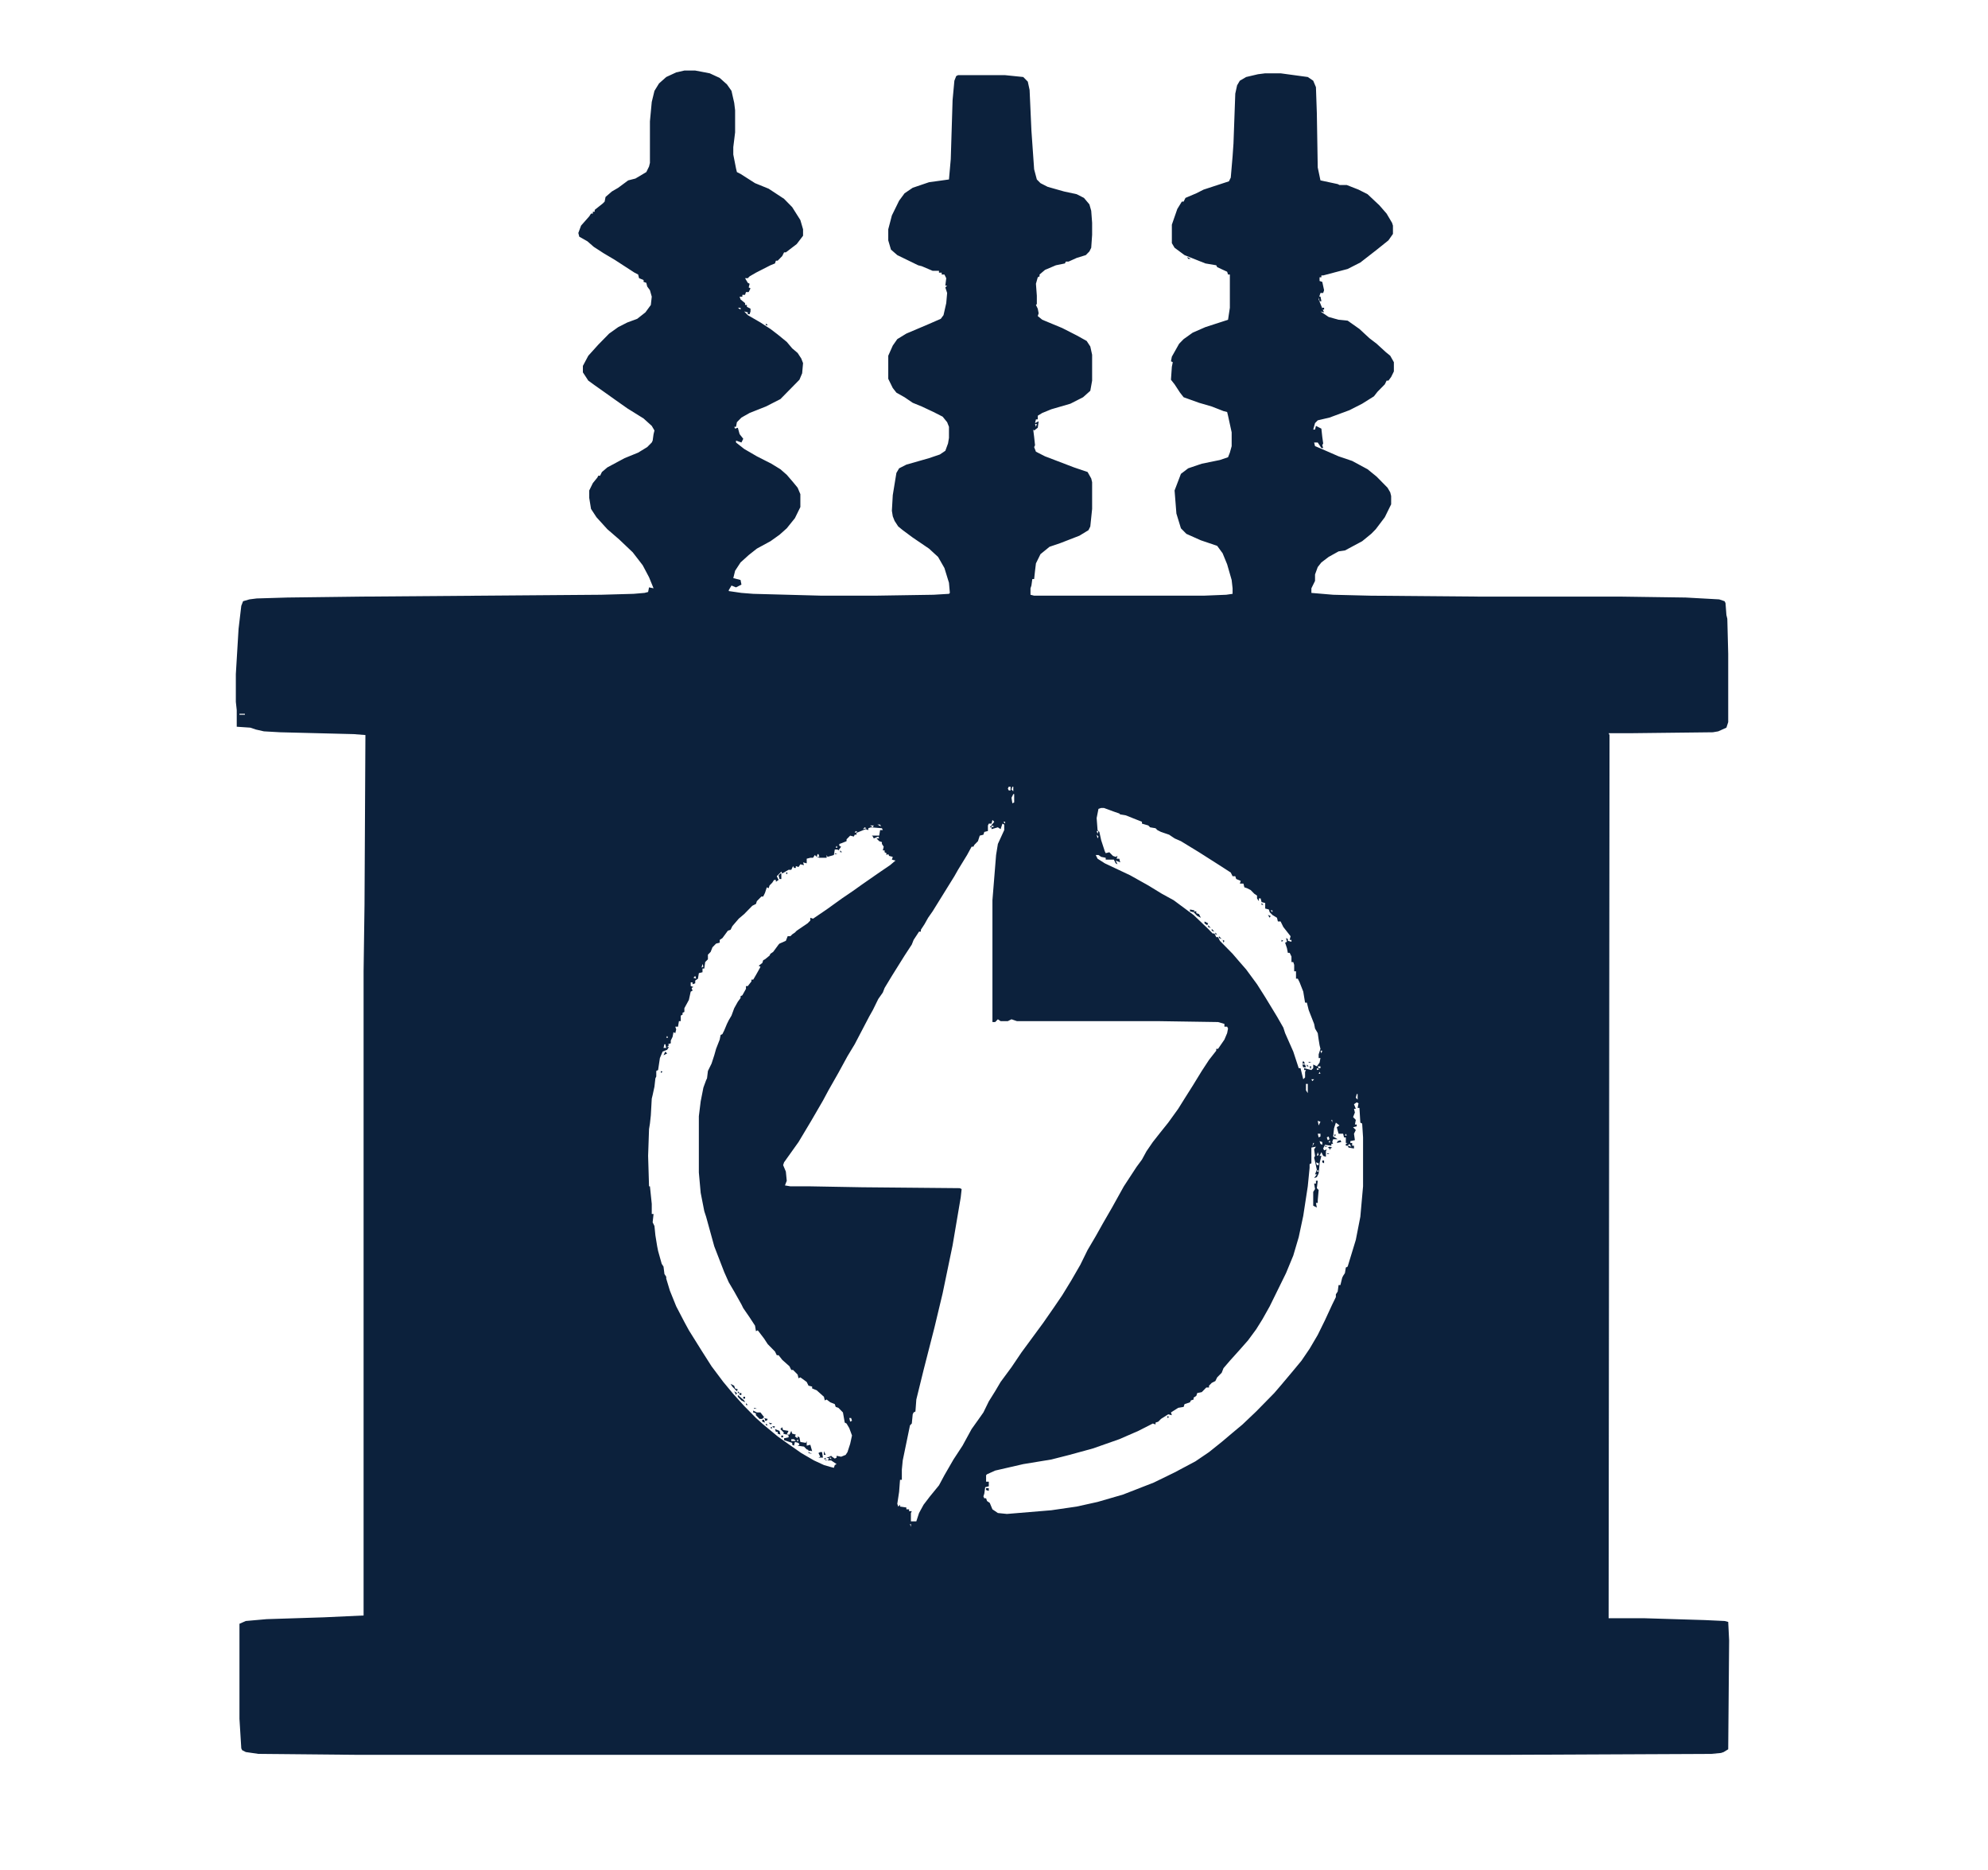<svg width="84" height="79" viewBox="0 0 84 79" fill="none" xmlns="http://www.w3.org/2000/svg">
<path d="M28.917 2.98H29.376L29.989 3.097L30.41 3.292L30.716 3.565L30.908 3.838L31.023 4.345L31.061 4.657V5.592L30.984 6.216V6.528L31.099 7.113L31.137 7.269L31.291 7.347L31.903 7.737L32.478 7.971L33.129 8.399L33.473 8.75L33.818 9.296L33.932 9.686V9.959L33.664 10.31L33.205 10.661H33.129L33.052 10.816L32.861 11.011H32.784L32.746 11.128L32.554 11.206L31.942 11.518L31.674 11.674L31.597 11.752H31.482L31.597 11.947L31.674 11.986L31.635 12.142L31.712 12.181L31.635 12.337H31.52L31.482 12.454H31.367V12.532H31.252L31.291 12.649L31.482 12.805V12.883H31.559V12.961L31.712 13.039V13.156L31.674 13.273H31.597V13.195L31.444 13.156L31.597 13.312L32.133 13.623L32.554 13.896L32.861 14.13L33.243 14.442L33.473 14.715L33.703 14.91L33.856 15.144L33.932 15.339L33.894 15.768L33.779 16.041L32.975 16.859L32.363 17.171L31.674 17.444L31.329 17.639L31.137 17.834L31.099 18.029H31.023L31.061 18.107L31.176 18.068L31.252 18.341L31.406 18.535L31.329 18.692L31.099 18.613V18.692L31.444 18.964L31.98 19.276L32.593 19.588L32.975 19.822L33.243 20.056L33.511 20.368L33.703 20.602L33.818 20.875V21.42L33.588 21.888L33.243 22.317L32.937 22.59L32.554 22.863L31.98 23.175L31.635 23.448L31.291 23.759L31.061 24.11L30.984 24.422L31.291 24.5L31.329 24.695L31.099 24.812L30.908 24.734L30.793 24.929V24.968L31.329 25.046L31.827 25.085L34.736 25.163H36.957L39.446 25.124L40.097 25.085L40.135 25.046L40.097 24.617L39.905 23.994L39.637 23.526L39.254 23.175L38.565 22.707L38.144 22.395L37.953 22.239L37.8 22.005L37.723 21.81L37.685 21.576L37.723 20.914L37.876 19.978L37.991 19.783L38.297 19.627L39.254 19.354L39.714 19.198L39.944 19.042L40.058 18.73L40.097 18.497V18.029L40.02 17.834L39.829 17.6L39.446 17.405L38.948 17.171L38.565 17.015L38.221 16.781L37.876 16.586L37.723 16.391L37.532 16.002V15.027L37.723 14.598L37.914 14.325L38.297 14.091L39.216 13.701L39.752 13.467L39.867 13.312L39.982 12.805L40.02 12.376L39.944 12.142L40.02 12.064H39.944L39.982 11.752L39.905 11.596H39.79V11.518H39.675V11.44H39.407L38.948 11.245L38.795 11.206L37.914 10.777L37.646 10.544L37.532 10.154V9.686L37.685 9.101L37.991 8.477L38.221 8.165L38.565 7.932L39.254 7.698L40.097 7.581L40.173 6.723L40.25 4.228L40.326 3.409L40.403 3.214L40.48 3.175H42.471L43.236 3.253L43.428 3.448L43.504 3.799L43.581 5.514L43.696 7.152L43.81 7.581L43.964 7.737L44.27 7.893L44.959 8.088L45.495 8.204L45.801 8.36L46.031 8.633L46.108 8.906L46.146 9.413V9.92L46.108 10.466L46.031 10.622L45.878 10.777L45.495 10.895L45.151 11.05H45.036L44.997 11.128L44.615 11.206L44.155 11.401L43.925 11.596V11.674L43.849 11.713L43.772 11.986L43.81 12.493V12.844L43.772 12.883L43.849 13.039L43.887 13.234L43.849 13.351L44.04 13.507L44.883 13.857L45.495 14.169L45.916 14.403L46.069 14.637L46.146 14.988V16.079L46.069 16.508L45.763 16.781L45.227 17.054L44.423 17.288L44.04 17.444L43.849 17.561V17.717H43.772L43.734 17.873L43.887 17.795L43.849 18.068L43.696 18.185L43.657 18.146L43.696 18.458L43.734 18.808L43.696 18.886L43.772 19.081L44.155 19.276L45.38 19.744L45.955 19.939L46.108 20.212L46.146 20.368V21.498L46.069 22.239L45.993 22.395L45.61 22.629L44.806 22.941L44.347 23.097L43.964 23.409L43.772 23.799L43.734 24.11L43.696 24.461H43.619L43.581 24.734L43.542 24.851V25.124L43.696 25.163H50.855L51.812 25.124L52.081 25.085V24.968V24.851L52.042 24.5L51.851 23.837L51.659 23.37L51.43 23.058L50.74 22.824L50.128 22.551L49.898 22.317L49.707 21.693L49.63 20.719L49.898 20.017L50.205 19.783L50.779 19.588L51.544 19.432L51.889 19.315L51.966 19.12L52.042 18.847V18.263L51.889 17.561L51.851 17.405L51.698 17.366L51.2 17.171L50.664 17.015L50.013 16.781L49.86 16.586L49.63 16.235L49.477 16.041L49.515 15.495L49.554 15.3L49.477 15.261L49.515 15.066L49.822 14.52L50.013 14.325L50.396 14.052L50.932 13.818L51.774 13.545L51.889 13.507L51.966 13V11.596H51.889L51.851 11.479L51.43 11.284L51.391 11.206L50.932 11.128L50.051 10.777L49.63 10.466L49.515 10.271V9.491L49.745 8.828L49.937 8.516H50.013L50.09 8.36L50.549 8.165L50.855 8.01L51.927 7.659L52.004 7.503L52.081 6.606L52.119 6.06L52.195 3.955L52.272 3.604L52.387 3.409L52.655 3.253L53.153 3.136L53.459 3.097H54.11L55.258 3.253L55.488 3.409L55.603 3.682L55.641 4.774L55.679 7.074L55.794 7.62L56.522 7.776L56.598 7.815H56.905L57.402 8.01L57.785 8.204L58.283 8.672L58.589 9.023L58.819 9.413L58.857 9.53V9.881L58.666 10.154L58.13 10.583L57.479 11.089L56.943 11.362L55.909 11.635H55.833V11.713H55.756V11.869L55.871 11.908L55.947 12.259L55.909 12.376H55.794L55.756 12.493L55.718 12.649L55.909 13.117L55.947 13.195L55.794 13.156L56.139 13.389L56.56 13.507L56.943 13.545L57.441 13.896L57.862 14.286L58.168 14.52L58.551 14.871L58.742 15.027L58.896 15.3V15.69L58.781 15.924L58.666 16.079H58.589L58.513 16.235L58.206 16.547L58.053 16.742L57.556 17.054L57.02 17.327L56.177 17.639L55.679 17.756L55.565 17.873L55.488 18.146H55.565L55.603 17.99L55.833 18.107L55.871 18.458L55.909 18.73L55.871 18.808L55.909 18.925H55.833L55.679 18.692H55.526L55.565 18.847L55.756 18.925L56.56 19.276L57.134 19.471L57.785 19.822L58.168 20.134L58.628 20.602L58.742 20.797L58.781 20.953V21.303L58.513 21.849L58.13 22.356L57.938 22.551L57.556 22.863L56.828 23.253L56.56 23.292L56.139 23.526L55.833 23.759L55.679 23.954L55.565 24.266V24.539L55.411 24.851V25.046L56.33 25.124L57.9 25.163L62.533 25.202H68.467L71.224 25.241L72.641 25.319L72.87 25.397L72.909 25.475L72.947 25.982L72.985 26.138L73.023 27.619V30.504L72.947 30.738L72.602 30.894L72.373 30.933L68.965 30.972H67.97L68.008 31.05L67.97 68.359H69.501L72.028 68.436L72.87 68.475L73.023 68.514L73.062 69.294L73.023 73.894L72.832 74.011L72.717 74.05L72.296 74.089L63.643 74.128H15.057L10.922 74.089L10.386 74.011L10.233 73.933L10.195 73.855L10.118 72.608V68.592L10.386 68.475L11.267 68.397L13.679 68.32L15.363 68.242V41.03L15.402 38.223L15.44 31.05L14.942 31.011L11.841 30.933L11.152 30.894L10.807 30.816L10.577 30.738L10.003 30.699V29.997L9.965 29.646V28.477L10.08 26.567L10.195 25.592L10.271 25.397L10.539 25.319L10.845 25.28L12.147 25.241L15.287 25.202L25.395 25.124L26.773 25.085L27.232 25.046L27.385 25.007L27.424 24.812L27.615 24.851L27.424 24.383L27.156 23.877L26.735 23.331L26.16 22.785L25.663 22.356L25.203 21.849L24.973 21.498L24.897 21.031V20.719L25.05 20.407L25.241 20.173L25.28 20.095H25.356L25.433 19.939L25.663 19.744L26.39 19.354L26.964 19.12L27.347 18.886L27.539 18.692L27.577 18.613L27.615 18.341L27.653 18.185L27.539 17.99L27.194 17.678L26.505 17.249L26.007 16.898L25.624 16.625L25.127 16.274L24.858 16.079L24.629 15.729V15.456L24.858 15.027L25.28 14.559L25.739 14.091L26.122 13.818L26.505 13.623L26.926 13.467L27.271 13.195L27.5 12.883L27.539 12.532L27.462 12.259L27.347 12.103L27.309 11.947L27.194 11.908V11.83L27.003 11.752L26.964 11.596L26.811 11.518L25.969 10.972L25.509 10.7L25.088 10.427L24.82 10.193L24.476 9.998L24.437 9.842L24.552 9.53L24.897 9.14L24.973 9.023H25.05V8.945H25.127V8.867L25.471 8.594L25.548 8.516L25.586 8.321L25.854 8.088L26.122 7.932L26.543 7.62L26.849 7.542L27.309 7.269L27.424 7.035L27.462 6.879V5.125L27.539 4.306L27.653 3.838L27.845 3.526L28.151 3.253L28.572 3.058L28.917 2.98ZM31.176 13L31.291 13.078V13H31.176ZM43.734 17.912L43.772 18.029L43.81 17.912H43.734ZM10.118 30.153V30.192H10.348V30.153H10.118ZM42.624 33.233L42.585 33.311L42.624 33.389H42.7V33.233H42.624ZM42.777 33.233L42.739 33.35L42.815 33.428V33.233H42.777ZM42.815 33.545L42.739 33.701L42.777 33.935L42.853 33.896V33.545H42.815ZM46.529 34.13L46.414 34.169L46.337 34.558L46.376 35.065L46.452 35.143L46.529 35.494L46.682 35.962L46.72 36.04L46.873 36.001L47.027 36.157L47.142 36.196L47.218 36.157L47.18 36.274H47.295L47.333 36.43L47.142 36.352L47.218 36.508L47.142 36.469L47.065 36.313H46.72V36.235L46.529 36.196L46.414 36.118H46.299L46.376 36.274L46.682 36.469L47.754 36.975L48.52 37.404L49.094 37.755L49.592 38.028L50.434 38.652L51.047 39.237L51.238 39.432H51.315L51.391 39.587H51.468L51.544 39.743L52.081 40.289L52.349 40.601L52.655 40.952L53.114 41.576L53.459 42.121L53.957 42.94L54.225 43.408L54.301 43.642L54.646 44.422L54.876 45.123H54.952L55.067 45.591L55.144 45.513V45.279L55.182 45.201H55.105V45.123L55.411 45.201L55.488 45.123V44.968L55.641 45.045L55.756 44.889L55.794 44.695H55.718V44.539L55.794 44.305L55.756 44.149L55.718 43.915L55.679 43.642L55.565 43.447L55.526 43.252L55.297 42.667L55.22 42.355H55.144L55.067 41.888L54.914 41.498L54.837 41.342H54.761V41.03H54.684V40.757L54.646 40.64H54.569V40.406L54.493 40.25H54.416L54.378 40.055L54.301 39.821L54.378 39.782L54.34 39.627L54.416 39.666V39.743L54.569 39.782V39.705H54.493L54.531 39.548L54.225 39.159L54.11 38.925H53.995L53.957 38.769L53.765 38.652L53.65 38.535L53.612 38.418L53.459 38.379V38.145L53.306 38.106L53.267 37.95H53.191V38.067L53.114 37.95V37.833L52.999 37.755L52.846 37.599L52.693 37.521L52.578 37.482L52.54 37.326H52.387L52.425 37.209L52.234 37.131L52.195 37.014H52.081L52.004 36.859L51.583 36.586L50.664 36.001L49.898 35.533L49.63 35.416L49.4 35.26L49.056 35.143L48.903 35.065L48.826 34.987L48.596 34.948L48.52 34.87L48.252 34.792V34.714L47.563 34.441L47.333 34.403L47.295 34.364L47.065 34.285L46.644 34.13H46.529ZM41.934 34.636L41.896 34.792H41.781L41.743 34.87V35.104L41.59 35.143L41.552 35.26L41.398 35.299L41.322 35.533L41.169 35.689L41.13 35.767H41.054L40.862 36.118L40.48 36.742L40.326 37.014L39.407 38.496L39.216 38.769L39.063 39.042L38.91 39.276V39.354H38.833L38.603 39.705L38.527 39.899L38.221 40.367L37.685 41.225L37.378 41.732L37.302 41.927L37.11 42.2L36.881 42.667L36.727 42.94L36.115 44.11L35.809 44.617L35.426 45.318L35.005 46.059L34.775 46.488L34.277 47.346L33.741 48.242L33.129 49.1L33.09 49.217L33.205 49.49L33.243 49.88L33.167 50.075L33.397 50.114H34.239L36.421 50.153L40.556 50.191L40.633 50.23L40.594 50.581L40.25 52.608L39.829 54.636L39.484 56.078L39.025 57.871L38.718 59.119L38.68 59.626L38.603 59.665L38.565 59.743L38.527 60.133L38.45 60.211L38.144 61.692L38.106 62.082V62.511H38.029L37.991 63.018L37.914 63.524L37.953 63.641L38.029 63.563V63.641L38.297 63.68V63.758H38.412V63.836H38.527L38.489 63.914V64.265H38.642H38.718L38.833 63.914L39.025 63.563L39.293 63.212L39.675 62.745L39.905 62.316L40.288 61.653L40.671 61.068L41.054 60.367L41.36 59.938L41.552 59.665L41.781 59.197L42.049 58.768L42.279 58.378L42.739 57.755L43.16 57.131L44.078 55.883L44.538 55.221L44.883 54.714L45.265 54.09L45.648 53.427L45.955 52.803L46.299 52.219L46.605 51.673L46.988 51.01L47.486 50.114L48.022 49.295L48.252 48.983L48.443 48.632L48.711 48.242L49.018 47.852L49.362 47.423L49.783 46.839L50.051 46.41L50.396 45.864L50.779 45.24L51.085 44.773L51.391 44.383V44.305H51.468L51.736 43.915L51.851 43.642L51.889 43.447L51.851 43.369H51.736V43.252L51.468 43.174L48.903 43.135H42.968L42.739 43.057L42.585 43.135H42.279L42.164 43.057L42.049 43.174H41.934V38.028L42.088 36.118L42.164 35.65L42.432 35.065V34.831L42.356 34.792L42.279 35.026L42.164 34.948L41.896 35.026V34.948H41.82L42.011 34.714L41.934 34.636ZM42.394 34.714L42.471 34.792V34.714H42.394ZM37.072 34.831L37.225 34.909L37.187 34.831H37.072ZM36.766 34.87L36.881 34.948L36.919 34.87H36.766ZM41.896 34.87V34.948L42.011 34.909L41.896 34.87ZM36.536 34.948L36.459 35.026L36.613 34.987L36.536 34.948ZM36.804 34.948L36.689 34.987V35.065L36.574 35.026L36.191 35.182V35.26H36.115L36.077 35.338L35.923 35.299L35.77 35.455V35.533L35.579 35.611L35.464 35.65V35.728L35.541 35.767L35.426 35.923L35.387 35.884H35.273L35.234 36.118L34.966 36.196L34.928 36.118V36.235H34.622L34.507 36.196L34.43 36.118L34.354 36.235H34.239L34.086 36.274V36.469L33.932 36.43L33.971 36.547L33.818 36.508L33.741 36.625L33.626 36.586V36.664H33.55L33.511 36.586L33.435 36.742H33.32L33.052 36.898L33.014 36.82L32.822 37.014L32.899 37.17L32.784 37.248V37.17H32.707L32.631 37.287L32.516 37.404L32.478 37.521L32.401 37.482L32.324 37.716L32.248 37.872H32.171L31.98 38.067L31.942 38.184L31.788 38.262L31.444 38.613L31.214 38.808L30.946 39.12L30.869 39.276L30.755 39.315L30.525 39.627L30.41 39.705V39.821L30.257 39.86L30.104 40.016L30.027 40.211L29.912 40.328V40.523L29.797 40.64L29.759 40.913H29.683V41.069L29.529 41.108L29.491 41.342L29.376 41.42V41.537L29.262 41.576V41.498H29.185V41.654L29.3 41.693L29.223 41.732L29.262 41.849L29.185 41.888L29.108 42.239L28.917 42.589V42.745L28.84 42.784V42.862L28.764 42.901V43.135H28.687L28.649 43.369H28.534L28.572 43.486L28.534 43.642L28.457 43.603L28.419 43.798L28.343 43.954V44.071L28.228 44.11L28.266 44.149L28.189 44.227H28.266L28.189 44.344L27.998 44.422L27.883 44.695L27.807 45.201L27.73 45.24V45.474L27.692 45.552L27.653 45.903L27.577 46.254L27.539 46.41L27.5 47.112L27.462 47.462L27.424 47.696L27.385 48.827L27.424 50.114H27.462L27.539 50.854V51.283H27.615L27.577 51.634L27.653 51.79L27.692 52.18L27.768 52.648L27.807 52.843L27.96 53.388L28.036 53.505L28.075 53.817L28.151 53.934V54.012L28.304 54.519L28.572 55.182L28.917 55.844L29.108 56.195L29.644 57.053L30.066 57.716L30.563 58.378L30.984 58.885L31.444 59.392L31.942 59.899L32.248 60.172L32.861 60.678L33.243 60.951L33.856 61.38L34.392 61.692L34.813 61.887L35.081 61.965L35.234 62.004L35.273 61.887L35.349 61.848L35.119 61.692H34.89L34.813 61.614L35.043 61.536L35.119 61.497L35.158 61.536L35.273 61.614L35.349 61.575V61.497L35.541 61.536L35.732 61.458L35.809 61.341L35.923 60.99L36 60.639L35.885 60.328L35.77 60.133L35.694 60.094L35.617 59.665L35.426 59.47L35.311 59.431L35.273 59.314L35.081 59.236L34.928 59.119L34.851 59.158L34.813 59.002L34.507 58.729L34.315 58.651V58.573L34.162 58.534L34.086 58.378L33.818 58.183L33.741 58.222L33.703 58.066L33.511 57.871H33.435L33.358 57.716L33.052 57.443L32.899 57.248H32.822L32.746 57.092L32.439 56.78L32.286 56.546L32.018 56.195L31.942 56.234L31.903 56L31.674 55.649L31.406 55.26L31.329 55.104L31.023 54.558L30.793 54.168L30.602 53.739L30.18 52.648L29.836 51.4L29.759 51.166L29.606 50.386L29.529 49.529V47.151L29.606 46.527L29.721 45.942L29.836 45.63L29.874 45.552L29.912 45.24L30.066 44.928L30.18 44.578L30.257 44.305L30.41 43.915L30.448 43.72L30.525 43.681L30.602 43.525L30.716 43.252L30.793 43.096L30.908 42.901L31.023 42.589L31.176 42.316L31.291 42.16V42.083L31.367 42.044L31.52 41.771V41.654H31.597L31.75 41.459V41.381H31.827L31.942 41.186L32.095 40.913L32.133 40.835L32.056 40.796L32.21 40.679L32.248 40.562L32.324 40.523L32.516 40.367L32.554 40.289L32.669 40.211L32.899 39.899L32.937 39.86L33.205 39.743L33.282 39.548H33.397L33.473 39.471L33.588 39.393L33.664 39.315L34.124 39.003L34.239 38.886V38.769L34.354 38.808L34.928 38.418L35.579 37.95L36.038 37.638L36.421 37.365L37.149 36.859L37.608 36.547L37.838 36.352L37.685 36.313L37.723 36.196L37.57 36.157L37.532 36.079L37.455 36.118V36.04L37.378 36.001V35.923H37.302L37.34 35.767L37.264 35.65V35.572L37.149 35.533L37.034 35.416H37.149L37.11 35.338L36.919 35.416L36.881 35.338L36.842 35.299H37.149L37.187 35.065H37.302L37.264 34.987L36.804 34.948ZM36.153 35.104L36.115 35.182L36.23 35.143L36.153 35.104ZM46.337 35.104L46.376 35.221L46.414 35.104H46.337ZM46.337 35.26L46.376 35.416L46.414 35.338L46.337 35.26ZM35.349 35.728L35.311 35.806H35.387L35.349 35.728ZM34.545 36.079L34.507 36.196H34.622L34.583 36.079H34.545ZM53.689 38.457L53.765 38.535V38.457H53.689ZM29.683 40.718L29.644 40.874L29.721 40.835L29.683 40.718ZM29.376 41.225L29.3 41.303L29.415 41.342L29.376 41.225ZM28.189 43.759L28.151 43.837H28.228L28.189 43.759ZM28.075 44.11L28.036 44.266H28.151L28.113 44.11H28.075ZM55.794 44.383L55.833 44.5L55.871 44.383H55.794ZM55.679 45.045L55.718 45.123H55.794V45.045H55.679ZM55.641 45.123V45.201L55.756 45.162L55.641 45.123ZM55.756 45.279L55.718 45.357H55.794L55.756 45.279ZM55.411 45.591L55.45 45.669L55.526 45.591H55.411ZM55.182 45.786V46.059L55.258 46.176V45.786H55.182ZM57.326 46.215L57.288 46.371L57.364 46.449V46.215H57.326ZM57.326 46.566L57.211 46.644L57.288 46.839H57.211L57.249 46.995L57.173 47.19L57.288 47.307L57.249 47.502H57.326V47.58L57.173 47.618L57.288 47.735L57.211 47.891L57.249 48.164L57.058 48.203V48.281H57.134V48.398H57.211V48.515L56.981 48.476L56.943 48.398H56.866V48.32L56.943 48.281H56.866V48.047H56.79L56.752 47.891H56.56L56.483 47.618L56.598 47.541L56.445 47.423L56.369 47.657L56.33 48.008L56.522 48.125H56.33L56.292 48.242L56.33 48.32H56.254V48.398L55.986 48.359L55.909 48.515L55.947 48.593L56.062 48.554L56.024 48.632V48.866L55.909 48.827L55.833 48.671L55.756 48.827H55.833L55.756 49.139V49.178L55.718 49.568L55.641 49.724L55.526 49.763L55.641 49.607H55.565L55.641 49.412L55.565 49.061L55.526 48.905L55.565 48.827L55.526 48.554L55.603 48.437L55.411 48.476V49.139L55.335 49.178V49.334L55.258 50.114L55.067 51.361L54.876 52.258L54.646 53.037L54.34 53.778L53.65 55.182L53.344 55.727L53.076 56.156L52.731 56.624L52.387 57.014L51.966 57.482L51.698 57.794L51.621 57.989L51.43 58.183L51.353 58.339L51.2 58.417L51.085 58.534V58.612H50.97L50.779 58.807L50.587 58.846L50.549 58.963L50.434 59.041V59.119L50.319 59.158L50.281 59.236L50.051 59.314L50.013 59.431L49.783 59.47L49.477 59.665L49.515 59.782L49.362 59.743L49.056 59.938L48.941 60.055L48.826 60.094V60.172L48.711 60.133L48.099 60.445L47.295 60.795L46.184 61.185L45.189 61.458L44.423 61.653L43.236 61.848L42.049 62.121L41.705 62.277L41.666 62.316V62.589H41.781V62.784L41.628 62.823L41.59 63.096L41.552 63.212L41.59 63.291H41.666L41.705 63.407L41.82 63.485L41.934 63.758L42.164 63.914L42.547 63.953L44.423 63.797L45.495 63.641L46.376 63.446L47.448 63.135L48.75 62.628L49.63 62.199L50.511 61.731L51.085 61.341L51.621 60.912L52.081 60.523L52.502 60.172L53.076 59.626L53.842 58.846L54.11 58.534L54.569 57.989L54.99 57.482L55.335 56.975L55.679 56.39L55.986 55.766L56.292 55.104L56.445 54.792V54.675L56.522 54.558L56.56 54.285H56.637L56.713 53.973L56.752 53.895L56.828 53.778L56.866 53.544L56.943 53.505L57.288 52.375L57.479 51.4L57.594 50.114V48.047L57.556 47.462L57.479 47.423L57.441 46.8H57.364L57.402 46.605L57.326 46.566ZM56.254 47.307L56.292 47.423V47.307H56.254ZM55.679 47.346L55.718 47.541L55.794 47.385L55.679 47.346ZM55.679 47.891L55.718 48.047L55.794 48.008V47.891H55.679ZM56.866 47.891L56.828 47.969H56.905L56.866 47.891ZM56.139 48.008L56.062 48.047L56.101 48.164L56.177 48.125L56.139 48.008ZM55.756 48.203L55.794 48.32L55.871 48.359V48.242L55.756 48.203ZM56.139 48.203L56.177 48.281L56.215 48.203H56.139ZM55.488 48.281L55.45 48.437L55.526 48.281H55.488ZM57.02 48.32L56.943 48.398L57.096 48.437L57.02 48.32ZM55.679 48.671L55.641 48.827L55.718 48.788L55.679 48.671ZM55.603 49.1L55.641 49.217H55.718V49.139L55.603 49.1ZM55.679 49.412L55.641 49.49H55.718L55.679 49.412ZM35.885 59.899L35.923 60.055L36 60.016L35.962 59.899H35.885ZM34.928 61.575L34.851 61.653L34.966 61.692L35.043 61.614L34.928 61.575ZM35.043 61.575L35.119 61.653V61.575H35.043ZM38.45 64.382L38.489 64.499V64.382H38.45Z" fill="#0C213C"/>
<path d="M33.435 60.445L33.474 60.562L33.627 60.601L33.588 60.679L33.703 60.757V60.679L33.78 60.718L33.818 60.913L34.048 60.952L34.086 60.874V61.069L34.239 61.03L34.316 61.303L34.086 61.225L33.971 61.108L33.703 61.069L33.78 61.03L33.742 60.952L33.588 60.913L33.55 61.069L33.474 61.03V60.952L33.129 60.835V60.757L33.32 60.718V60.64L33.244 60.601H33.359L33.435 60.445ZM33.435 60.796V60.874H33.627L33.55 60.796H33.435ZM33.703 60.796L33.665 60.874H33.742L33.703 60.796Z" fill="#0C213C"/>
<path d="M55.603 49.879H55.68L55.641 50.191L55.718 50.269L55.68 50.698V50.815H55.603L55.641 51.01L55.488 50.931V50.815V50.347L55.565 50.23L55.527 49.996H55.603V49.879Z" fill="#0C213C"/>
<path d="M31.824 59.586L31.977 59.664H32.13L32.284 59.859L32.207 59.937H32.092L31.939 59.781V59.703L31.824 59.664V59.586Z" fill="#0C213C"/>
<path d="M33.049 60.289L33.087 60.406L33.317 60.445L33.241 60.601L33.087 60.562L33.126 60.523L32.973 60.367L33.049 60.289Z" fill="#0C213C"/>
<path d="M50.472 38.496H50.548V38.574L50.663 38.613L50.74 38.769L50.587 38.691L50.434 38.535L50.472 38.496Z" fill="#0C213C"/>
<path d="M34.659 61.34H34.735L34.773 61.574H34.582L34.659 61.535L34.582 61.379L34.659 61.34Z" fill="#0C213C"/>
<path d="M32.746 60.367L32.938 60.445L32.976 60.601L32.861 60.562V60.484H32.784L32.746 60.367Z" fill="#0C213C"/>
<path d="M31.176 58.926L31.444 59.16L31.482 59.238L31.329 59.16L31.176 59.004V58.926Z" fill="#0C213C"/>
<path d="M30.867 58.457L31.02 58.535L31.059 58.652L31.174 58.691L31.135 58.769L30.944 58.574L30.867 58.457Z" fill="#0C213C"/>
<path d="M32.975 36.898H33.014V37.132H32.937L32.898 36.976L32.975 36.898Z" fill="#0C213C"/>
<path d="M50.281 38.418L50.473 38.457L50.434 38.535L50.281 38.496V38.418Z" fill="#0C213C"/>
<path d="M56.178 48.438L56.293 48.477L56.216 48.516L56.178 48.593V48.516L56.102 48.477L56.178 48.438Z" fill="#0C213C"/>
<path d="M41.664 62.863H41.779V62.979L41.664 62.941V62.863Z" fill="#0C213C"/>
<path d="M32.246 59.898L32.438 59.937L32.399 60.015H32.323V59.937L32.246 59.898Z" fill="#0C213C"/>
<path d="M55.027 44.969H55.143L55.181 45.086H55.066L55.027 44.969Z" fill="#0C213C"/>
<path d="M55.719 12.531H55.796L55.834 12.726H55.757L55.719 12.531Z" fill="#0C213C"/>
<path d="M56.638 48.164L56.676 48.242L56.484 48.281L56.523 48.203L56.638 48.164Z" fill="#0C213C"/>
<path d="M28.112 44.422L28.189 44.5L28.035 44.578L28.112 44.422Z" fill="#0C213C"/>
<path d="M50.895 38.926L51.049 39.004L51.01 39.082L50.895 39.004V38.926Z" fill="#0C213C"/>
<path d="M34.812 61.301L34.89 61.457H34.812V61.301Z" fill="#0C213C"/>
<path d="M32.207 59.977H32.283L32.322 60.093L32.207 60.054V59.977Z" fill="#0C213C"/>
<path d="M31.023 58.77L31.139 58.847L31.101 58.925L31.023 58.77Z" fill="#0C213C"/>
<path d="M55.066 44.812L55.142 44.928H55.027L55.066 44.812Z" fill="#0C213C"/>
<path d="M50.164 10.855L50.318 10.933H50.203L50.164 10.855Z" fill="#0C213C"/>
<path d="M34.16 61.34L34.314 61.418L34.16 61.379V61.34Z" fill="#0C213C"/>
<path d="M32.477 60.094L32.631 60.133L32.554 60.172L32.477 60.094Z" fill="#0C213C"/>
<path d="M55.871 49.023H55.947V49.139L55.871 49.101V49.023Z" fill="#0C213C"/>
<path d="M51.504 39.547L51.619 39.663L51.504 39.624V39.547Z" fill="#0C213C"/>
<path d="M51.199 39.238L51.314 39.354L51.199 39.316V39.238Z" fill="#0C213C"/>
<path d="M51.047 39.082L51.161 39.198L51.047 39.159V39.082Z" fill="#0C213C"/>
<path d="M53.574 38.652L53.689 38.691L53.651 38.768L53.574 38.652Z" fill="#0C213C"/>
<path d="M34.16 61.223L34.275 61.261L34.16 61.3V61.223Z" fill="#0C213C"/>
<path d="M33.012 60.641H33.089V60.719H33.012V60.641Z" fill="#0C213C"/>
<path d="M32.629 60.25H32.744L32.705 60.327L32.629 60.25Z" fill="#0C213C"/>
<path d="M31.863 59.469L31.978 59.507H31.863V59.469Z" fill="#0C213C"/>
<path d="M31.406 59.004H31.483V59.082H31.406V59.004Z" fill="#0C213C"/>
<path d="M31.25 58.848H31.327V58.926H31.25V58.848Z" fill="#0C213C"/>
<path d="M56.101 48.711L56.177 48.75H56.062L56.101 48.711Z" fill="#0C213C"/>
<path d="M55.984 48.398L56.099 48.437H55.984V48.398Z" fill="#0C213C"/>
<path d="M55.336 45.047H55.412L55.374 45.163L55.336 45.047Z" fill="#0C213C"/>
<path d="M55.297 44.852L55.411 44.89H55.297V44.852Z" fill="#0C213C"/>
<path d="M51.66 39.703L51.737 39.742L51.698 39.819L51.66 39.703Z" fill="#0C213C"/>
<path d="M35.273 36.039L35.388 36.078H35.273V36.039Z" fill="#0C213C"/>
<path d="M55.871 13H55.948V13.078H55.871V13Z" fill="#0C213C"/>
<path d="M32.555 60.289H32.632L32.593 60.367L32.555 60.289Z" fill="#0C213C"/>
<path d="M32.363 60.133L32.44 60.211H32.363V60.133Z" fill="#0C213C"/>
<path d="M49.324 59.82L49.401 59.859L49.324 59.898V59.82Z" fill="#0C213C"/>
<path d="M31.52 59.273L31.597 59.351H31.52V59.273Z" fill="#0C213C"/>
<path d="M31.176 58.77L31.253 58.847H31.176V58.77Z" fill="#0C213C"/>
<path d="M56.367 47.93H56.444L56.406 48.008L56.367 47.93Z" fill="#0C213C"/>
<path d="M27.922 45.242L27.999 45.281L27.922 45.32V45.242Z" fill="#0C213C"/>
<path d="M55.219 44.969L55.296 45.047H55.219V44.969Z" fill="#0C213C"/>
<path d="M54.148 39.703L54.225 39.742L54.148 39.781V39.703Z" fill="#0C213C"/>
<path d="M51.352 39.395L51.429 39.472H51.352V39.395Z" fill="#0C213C"/>
<path d="M53.305 38.145L53.382 38.222H53.305V38.145Z" fill="#0C213C"/>
<path d="M33.203 36.859H33.28L33.242 36.937L33.203 36.859Z" fill="#0C213C"/>
<path d="M35.5 35.922L35.577 36H35.5V35.922Z" fill="#0C213C"/>
<path d="M32.363 13.664L32.44 13.742H32.363V13.664Z" fill="#0C213C"/>
</svg>
